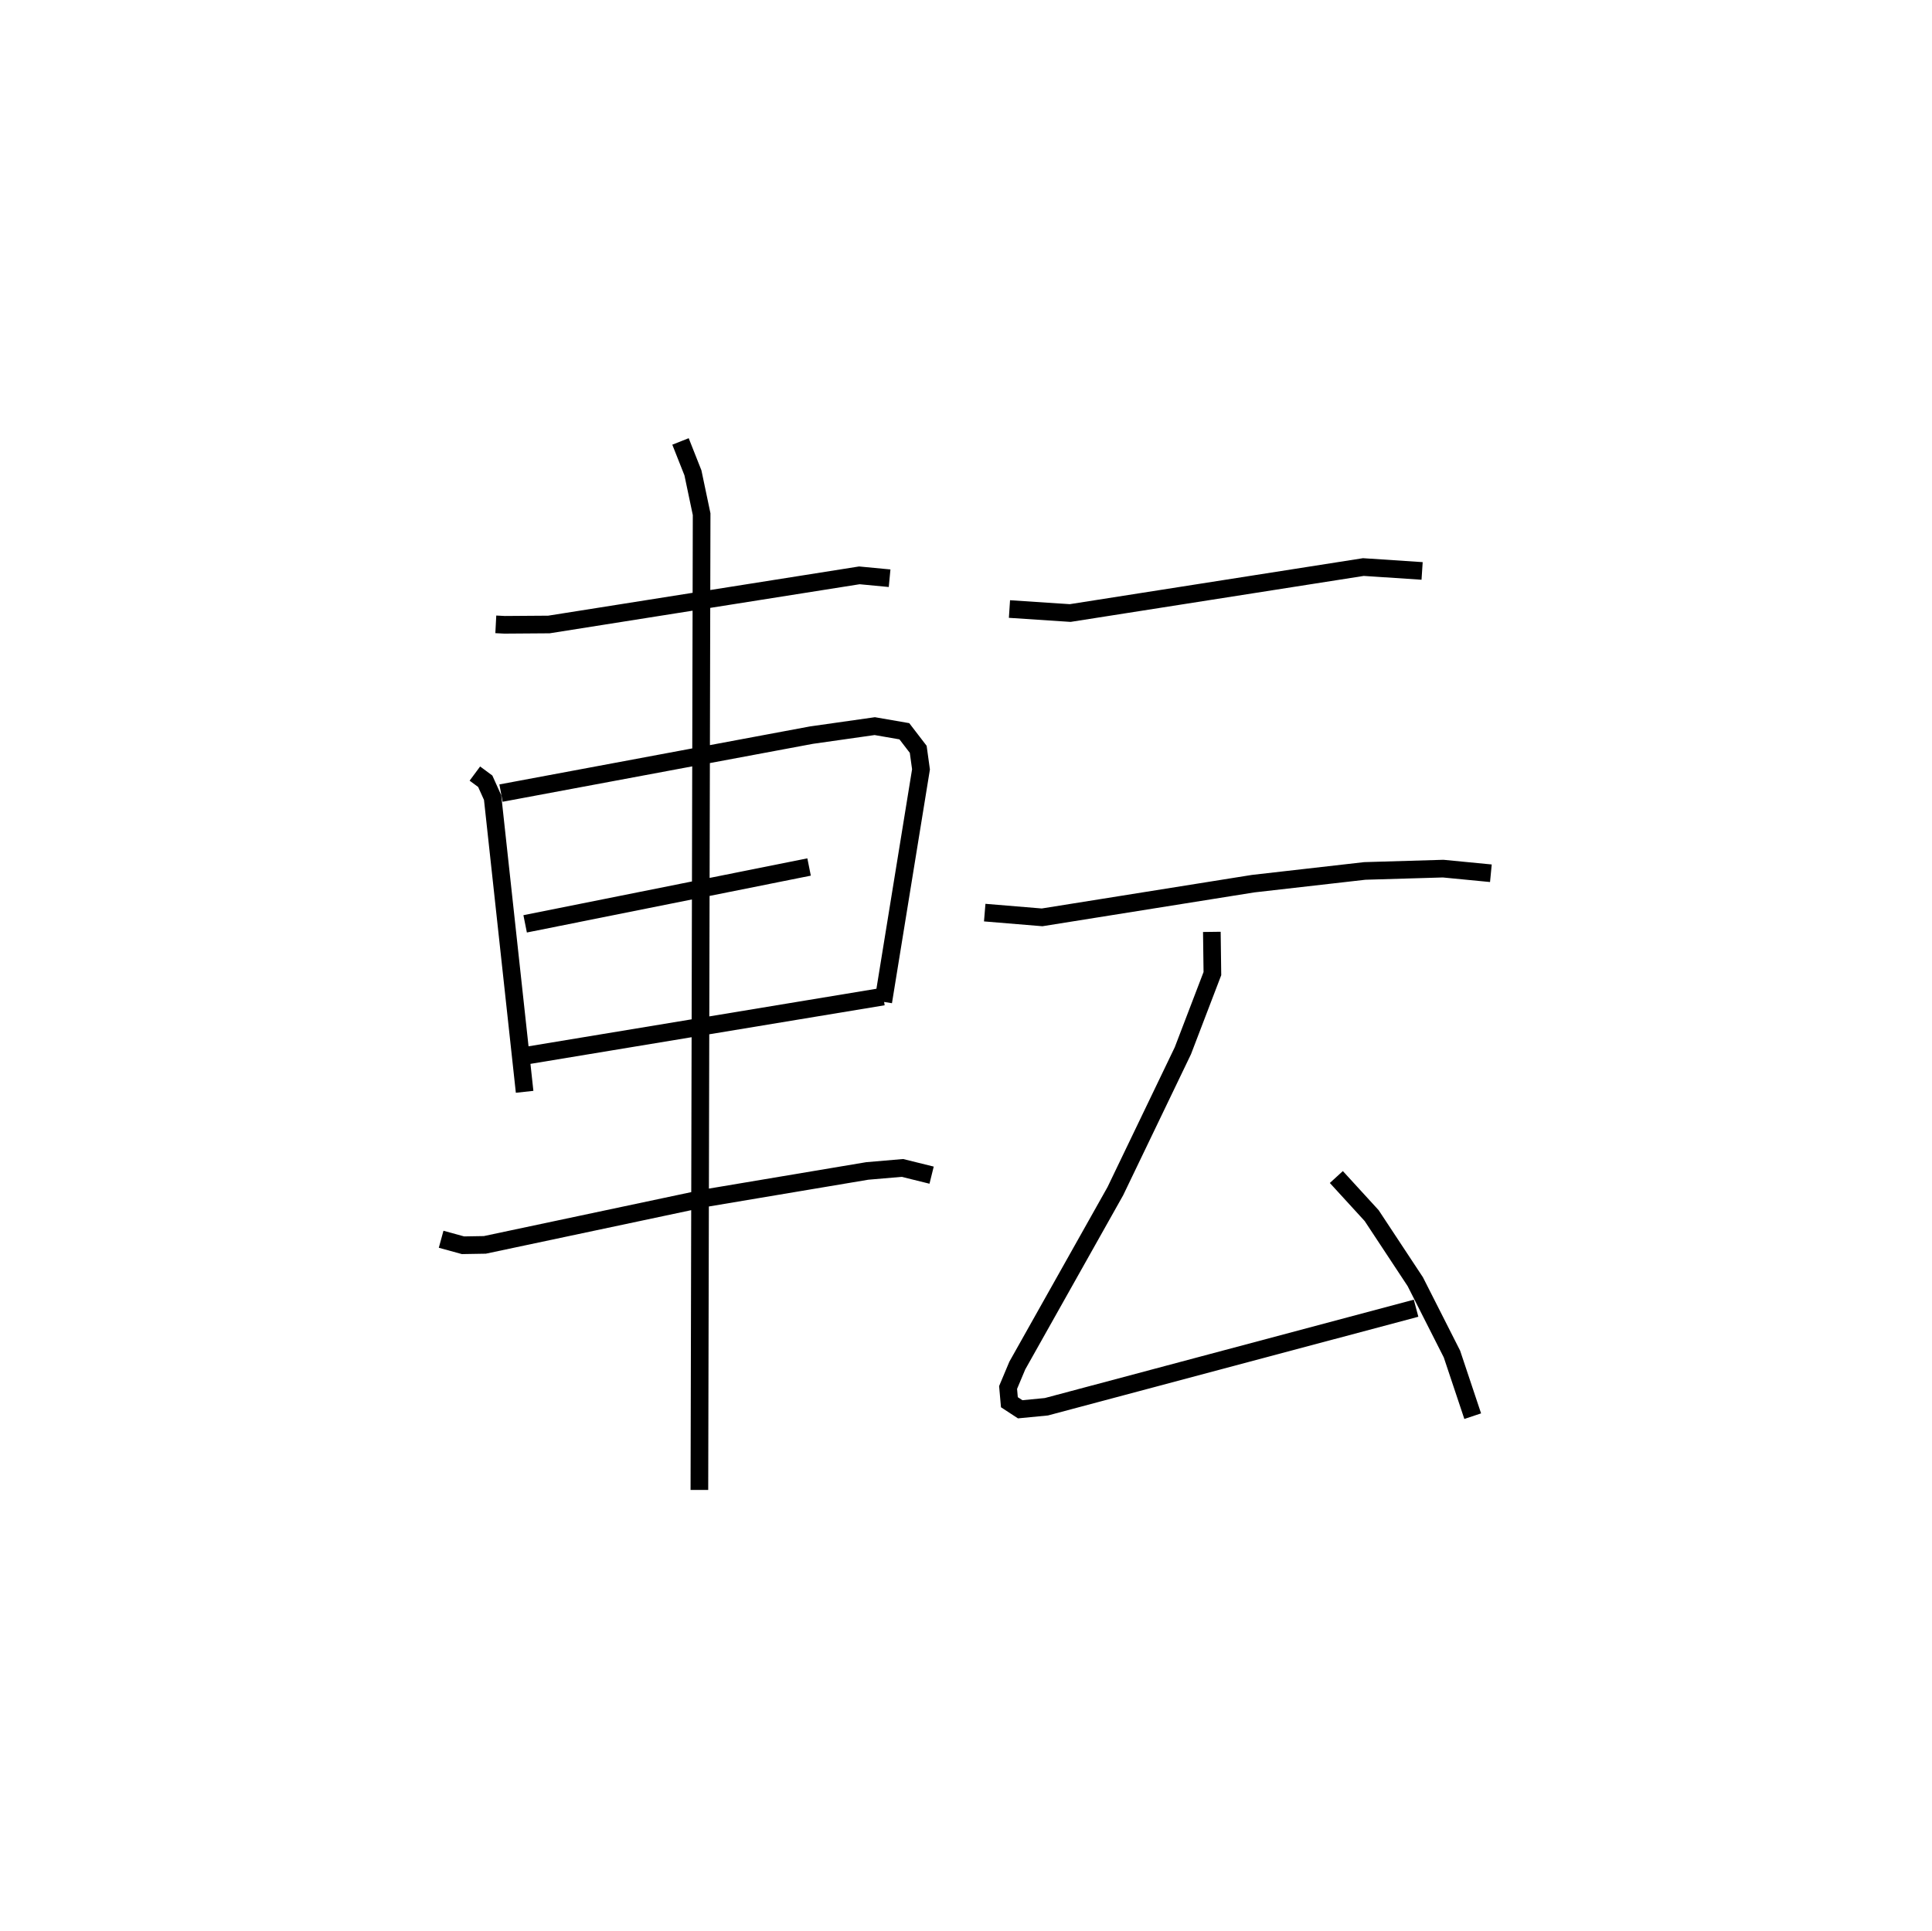 <?xml version="1.0" encoding="utf-8" ?>
<svg baseProfile="full" height="109.449" version="1.1" width="109.493" xmlns="http://www.w3.org/2000/svg" xmlns:ev="http://www.w3.org/2001/xml-events" xmlns:xlink="http://www.w3.org/1999/xlink"><defs /><rect fill="white" height="109.449" width="109.493" x="0" y="0" /><path d="M25,25 m0.0,0.0 m3.099,10.388 l0.496,0.026 2.515,-0.018 l17.593,-2.785 1.714,0.163 m-23.504,11.072 l0.588,0.436 0.417,0.924 l1.814,16.678 m-1.338,-16.931 l17.596,-3.286 3.586,-0.51 l1.677,0.291 0.786,1.024 l0.157,1.136 -2.139,13.174 m-20.295,-4.418 l16.092,-3.222 m-16.09,10.701 l20.291,-3.357 m-25.054,13.755 l1.239,0.34 1.239,-0.021 l12.523,-2.654 9.147,-1.536 l1.996,-0.171 1.653,0.409 m-14.231,-41.587 l0.704,1.779 0.493,2.344 l-0.127,55.306 m17.573,-49.93 l3.442,0.227 16.615,-2.606 l3.329,0.22 m-24.788,19.366 l3.251,0.269 11.961,-1.91 l6.328,-0.721 4.44,-0.131 l2.706,0.262 m-15.814,3.323 l0.031,2.365 -1.673,4.372 l-3.827,7.959 -5.557,9.886 l-0.522,1.243 0.074,0.834 l0.613,0.401 1.484,-0.144 l20.951,-5.585 m-4.518,-7.436 l2.001,2.187 2.473,3.747 l2.077,4.098 1.177,3.523 " fill="none" stroke="black" stroke-width="1" /></svg>